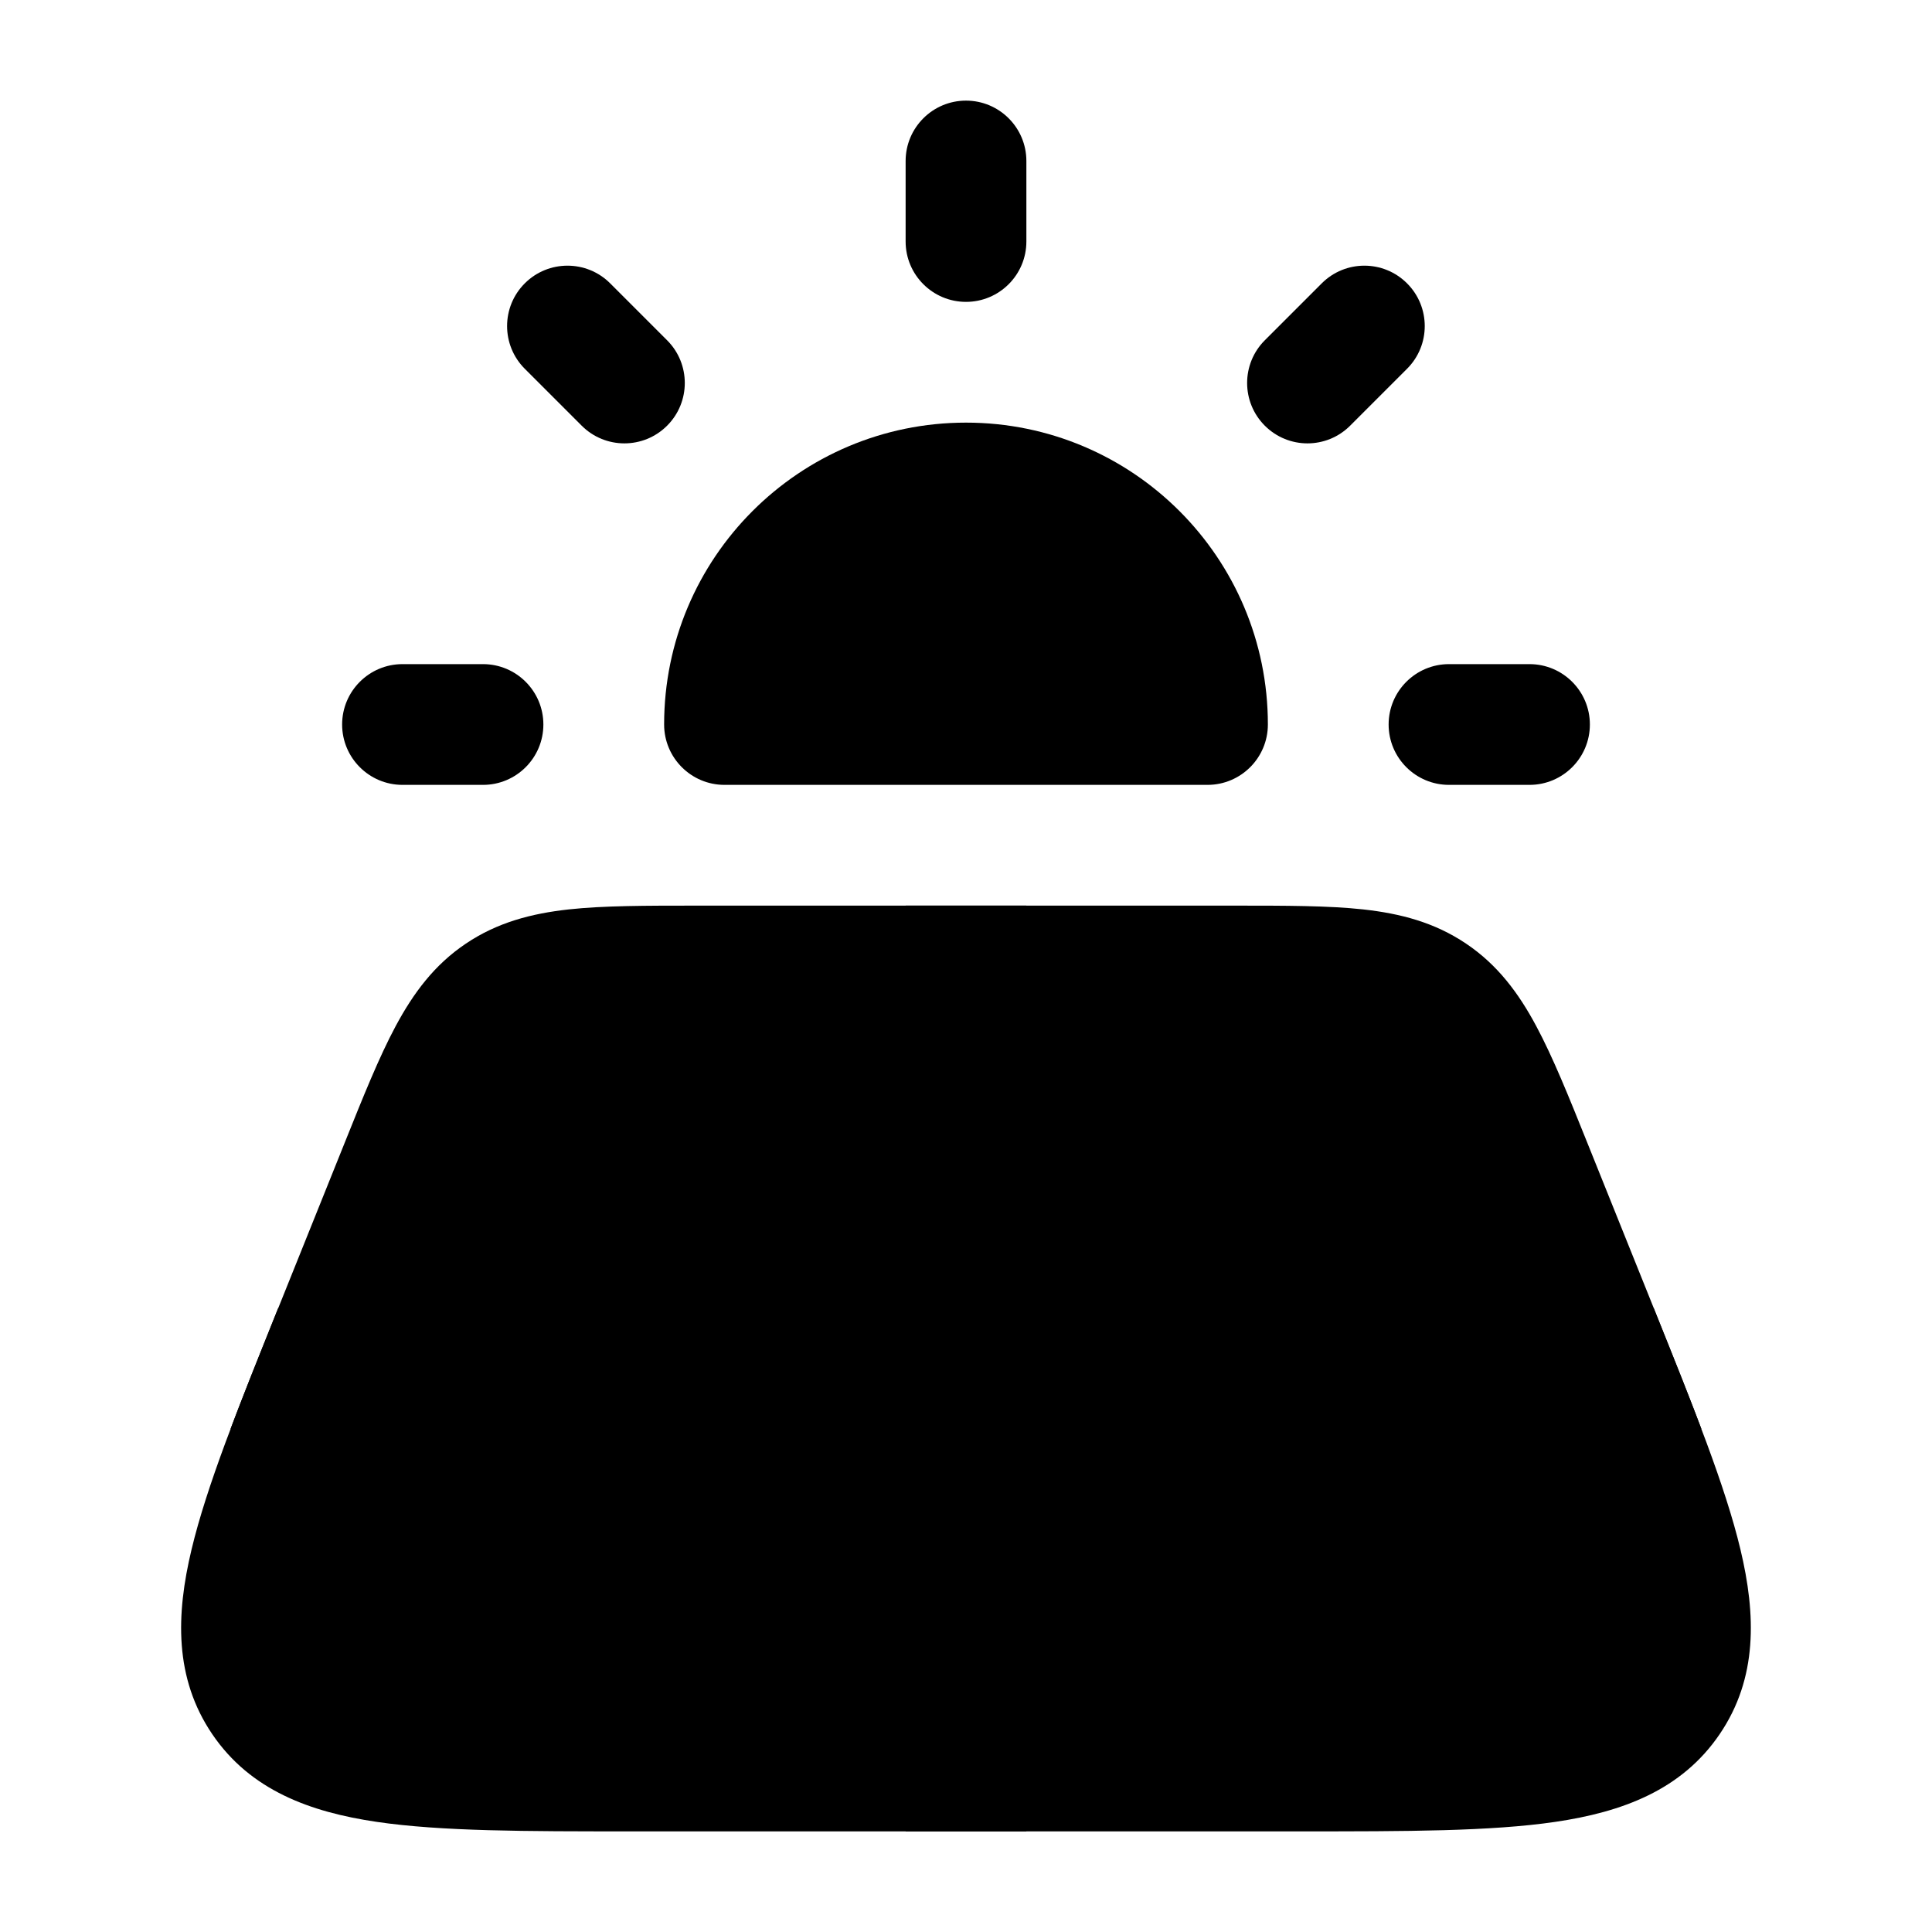 <svg width="24" height="24" viewBox="0 0 24 24" xmlns="http://www.w3.org/2000/svg">
<path class="pr-icon-bulk-secondary" d="M8.25 9C8.25 6.929 9.929 5.25 12 5.25C14.071 5.25 15.75 6.929 15.75 9C15.75 9.414 15.414 9.75 15 9.75H9C8.586 9.75 8.25 9.414 8.25 9Z" fill="currentColor"/>
<path class="pr-icon-bulk-secondary" d="M15.346 11.25C15.971 11.25 16.5 11.25 16.934 11.297C17.396 11.348 17.82 11.458 18.212 11.722C18.605 11.986 18.866 12.339 19.084 12.747C19.29 13.131 19.487 13.62 19.719 14.198L19.719 14.198L20.561 16.293C21.04 17.486 21.432 18.46 21.62 19.246C21.814 20.059 21.836 20.846 21.362 21.543C20.889 22.239 20.149 22.51 19.32 22.632C18.518 22.75 17.464 22.75 16.173 22.75H16.173H7.827H7.827C6.535 22.75 5.481 22.75 4.68 22.632C3.851 22.51 3.11 22.239 2.637 21.543C2.164 20.846 2.185 20.059 2.38 19.246C2.568 18.46 2.959 17.486 3.439 16.293L4.281 14.198L4.281 14.198C4.513 13.62 4.709 13.131 4.915 12.747C5.134 12.339 5.394 11.986 5.787 11.722C6.179 11.458 6.603 11.348 7.065 11.297C7.499 11.25 8.028 11.25 8.653 11.25H8.653H15.346H15.346Z" fill="currentColor"/>
<path class="pr-icon-bulk-primary" d="M3.456 16.25H11.25V11.25H12.75V16.25H20.543L20.56 16.293C20.772 16.821 20.967 17.305 21.135 17.75H12.75V22.75H11.25V17.75H2.864C3.032 17.305 3.226 16.821 3.438 16.293L3.456 16.25Z" fill="currentColor"/>
<path class="pr-icon-bulk-primary" fill-rule="evenodd" clip-rule="evenodd" d="M12 1.25C12.414 1.25 12.75 1.586 12.75 2V3C12.75 3.414 12.414 3.75 12 3.75C11.586 3.75 11.25 3.414 11.25 3V2C11.25 1.586 11.586 1.25 12 1.25Z" fill="currentColor"/>
<path class="pr-icon-bulk-primary" fill-rule="evenodd" clip-rule="evenodd" d="M17.25 9C17.25 8.586 17.586 8.25 18 8.25H19C19.414 8.25 19.75 8.586 19.75 9C19.75 9.414 19.414 9.75 19 9.75H18C17.586 9.75 17.25 9.414 17.25 9Z" fill="currentColor"/>
<path class="pr-icon-bulk-primary" fill-rule="evenodd" clip-rule="evenodd" d="M4.25 9C4.25 8.586 4.586 8.25 5 8.25H6C6.414 8.25 6.75 8.586 6.75 9C6.75 9.414 6.414 9.75 6 9.75H5C4.586 9.75 4.25 9.414 4.25 9Z" fill="currentColor"/>
<path class="pr-icon-bulk-primary" fill-rule="evenodd" clip-rule="evenodd" d="M17.479 3.52C17.772 3.813 17.772 4.288 17.479 4.581L16.772 5.288C16.479 5.581 16.005 5.581 15.712 5.288C15.419 4.995 15.419 4.52 15.712 4.227L16.419 3.52C16.712 3.227 17.186 3.227 17.479 3.52Z" fill="currentColor"/>
<path class="pr-icon-bulk-primary" fill-rule="evenodd" clip-rule="evenodd" d="M6.519 3.52C6.812 3.227 7.287 3.227 7.58 3.52L8.287 4.227C8.58 4.52 8.58 4.995 8.287 5.288C7.994 5.581 7.519 5.581 7.226 5.288L6.519 4.581C6.226 4.288 6.226 3.813 6.519 3.52Z" fill="currentColor"/>
</svg>
